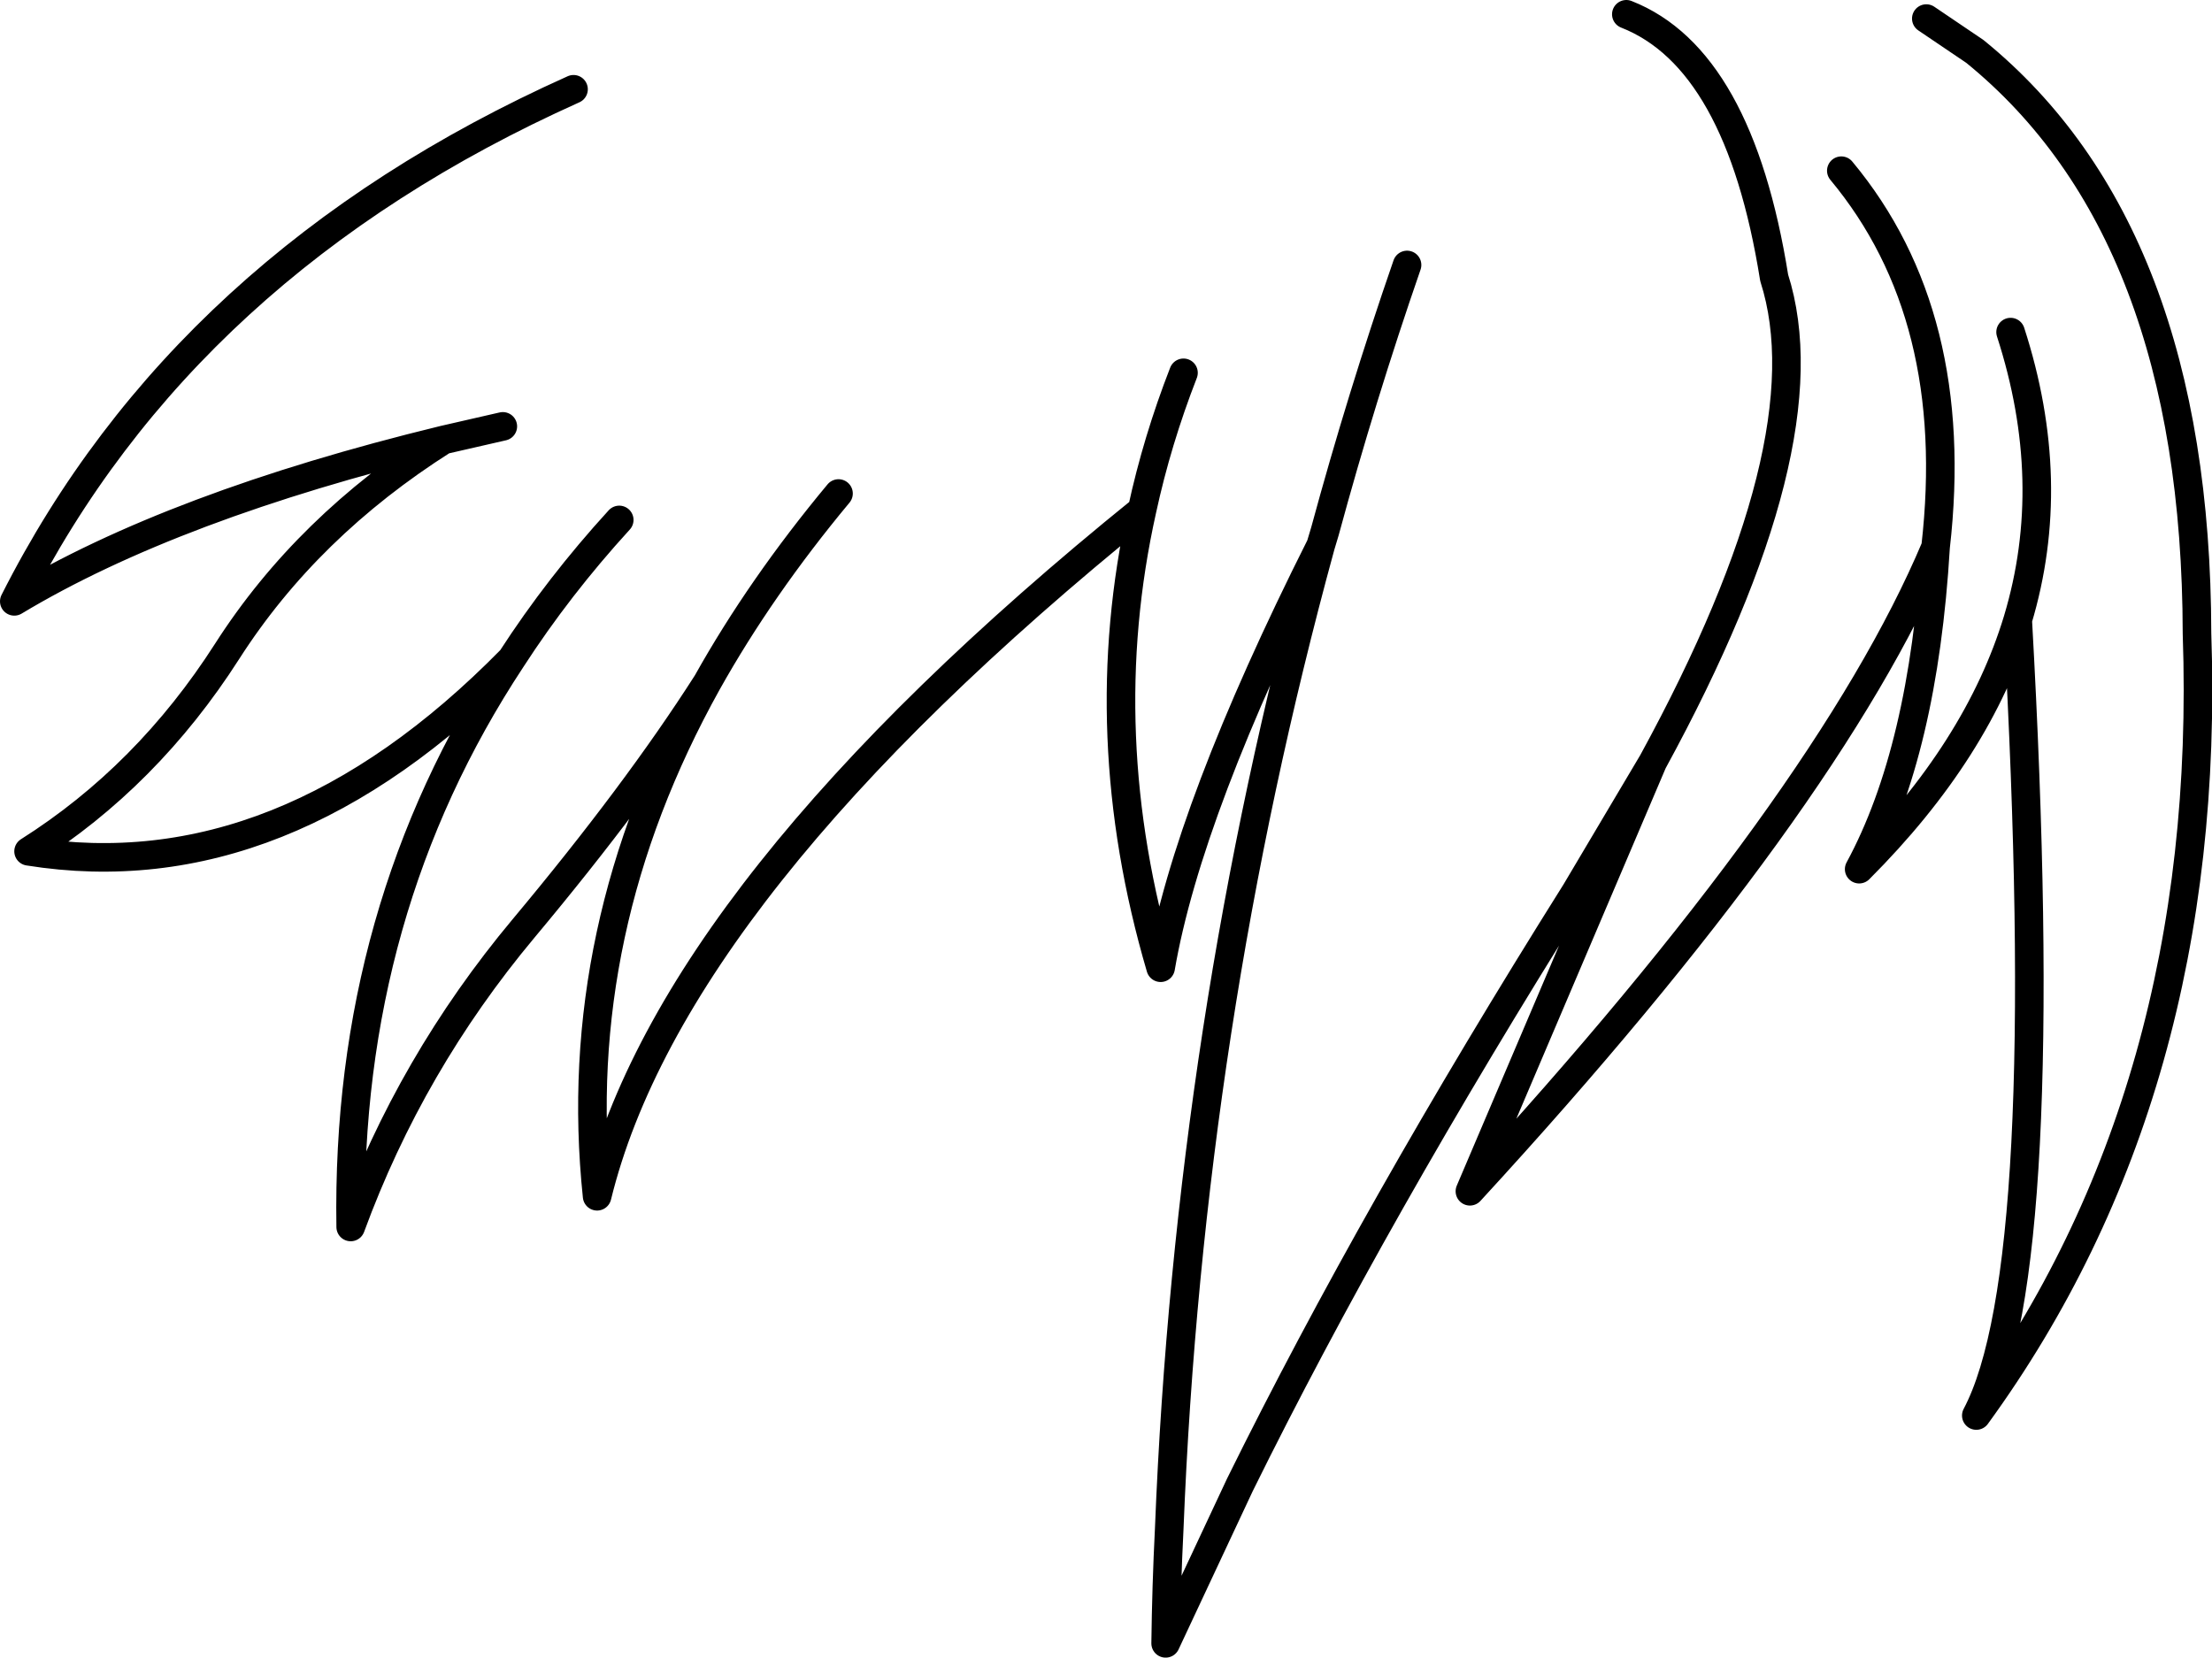<?xml version="1.0" encoding="UTF-8" standalone="no"?>
<svg xmlns:xlink="http://www.w3.org/1999/xlink" height="116.05px" width="154.85px" xmlns="http://www.w3.org/2000/svg">
  <g transform="matrix(1.0, 0.0, 0.0, 1.0, 77.45, 58.0)">
    <path d="M63.3 -34.75 Q66.7 -24.25 63.8 -14.6 66.35 30.85 60.9 41.1 77.45 18.35 76.35 -13.65 76.3 -41.8 60.8 -54.4 L57.4 -56.7 M-18.75 -23.45 Q-24.2 -16.9 -27.95 -10.2 -37.6 7.15 -35.65 25.75 -30.4 4.3 2.5 -22.3 3.55 -27.15 5.4 -31.9 M2.5 -22.3 Q-1.0 -6.6 3.8 9.75 5.7 -1.3 15.0 -19.8 L15.3 -20.8 Q17.85 -30.2 21.05 -39.45 M36.4 -57.0 Q44.3 -53.9 46.75 -38.55 50.45 -27.0 38.25 -4.65 L25.45 25.4 Q50.55 -1.9 58.05 -19.7 59.9 -35.9 51.45 -46.05 M38.25 -4.65 L32.85 4.45 Q18.75 26.9 9.35 45.95 L4.15 57.05 Q4.2 53.05 4.4 49.05 5.8 13.8 15.0 -19.8 M58.05 -19.7 Q57.2 -5.45 52.7 2.85 61.05 -5.5 63.8 -14.6 M-37.3 -51.75 Q-64.5 -39.55 -76.45 -15.9 -65.3 -22.6 -46.4 -27.2 L-42.25 -28.15 M-46.4 -27.2 Q-55.95 -21.15 -61.55 -12.4 -67.15 -3.65 -75.45 1.6 -57.65 4.45 -41.65 -11.85 -38.35 -16.95 -34.1 -21.6 M-27.95 -10.2 Q-32.9 -2.45 -40.8 7.0 -48.7 16.45 -52.9 27.9 -53.25 5.75 -41.65 -11.85" fill="none" stroke="#000000" stroke-linecap="round" stroke-linejoin="round" stroke-width="2.0"/>
  </g>
</svg>
